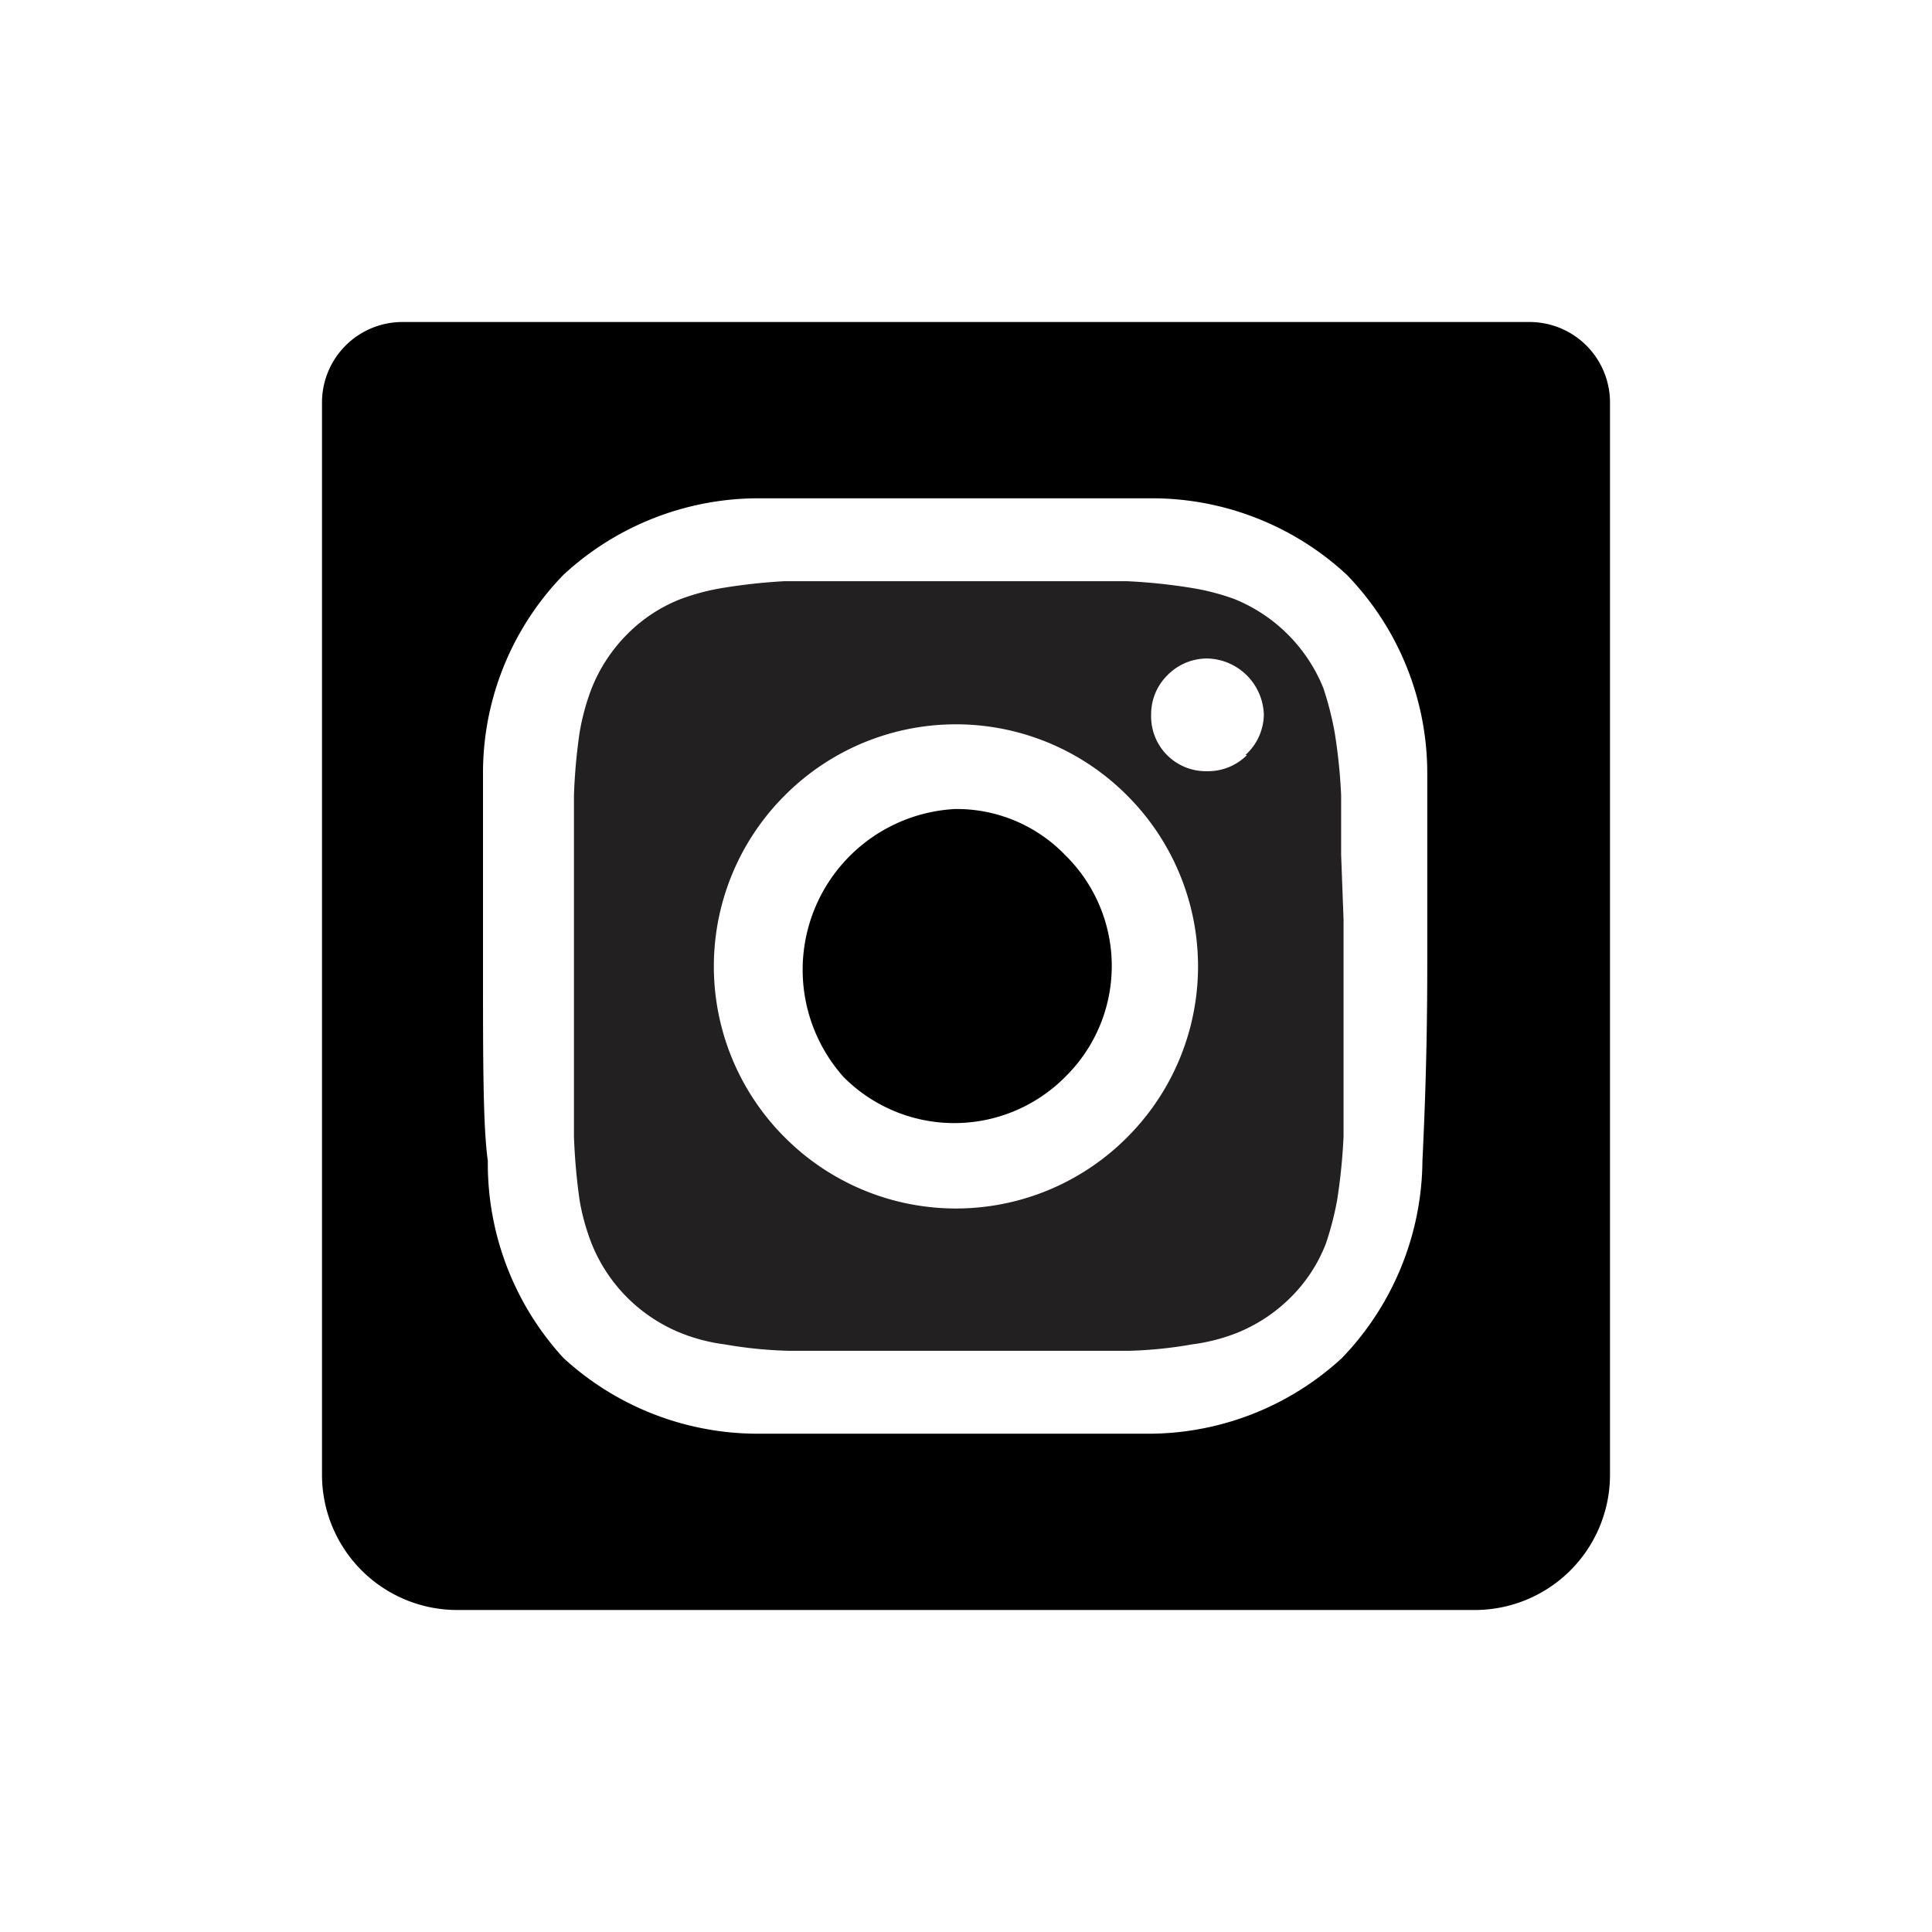 <svg xmlns="http://www.w3.org/2000/svg" viewBox="0 0 24 24"><path fill="#222020" d="M16.66 10.62v-.74a6.76 6.76 0 0 0-.08-.78 4 4 0 0 0-.14-.55 2 2 0 0 0-1.11-1.11 2.92 2.92 0 0 0-.55-.14 7 7 0 0 0-.78-.08H9.74A7.21 7.21 0 0 0 9 7.3a2.8 2.8 0 0 0-.54.14 1.91 1.91 0 0 0-.67.44 2 2 0 0 0-.44.67 2.86 2.86 0 0 0-.15.55 7 7 0 0 0-.07.78v4.24a7.48 7.48 0 0 0 .07.79 2.74 2.74 0 0 0 .15.54 2 2 0 0 0 1.11 1.11 2.22 2.22 0 0 0 .54.14 5.37 5.37 0 0 0 .79.08h4.24a5.22 5.22 0 0 0 .78-.08 2.31 2.31 0 0 0 .55-.14 2 2 0 0 0 .67-.44 1.91 1.91 0 0 0 .44-.67 3.78 3.78 0 0 0 .14-.54 7.21 7.21 0 0 0 .08-.79v-1.53V12v-.58zM14 14.13a3 3 0 0 1-4.25 0 3 3 0 0 1 0-4.25 3 3 0 0 1 4.25 0 3 3 0 0 1 0 4.25zm1.49-4.75a.68.68 0 0 1-.49.2.68.68 0 0 1-.7-.7.68.68 0 0 1 .2-.49.69.69 0 0 1 .5-.21.72.72 0 0 1 .7.7.69.69 0 0 1-.23.5z"/><path d="M11.86 10.05a2 2 0 0 0-1.38 3.33 1.94 1.94 0 0 0 2.75 0 1.93 1.93 0 0 0 0-2.76 1.87 1.87 0 0 0-1.37-.57z"/><path d="M19 4H5a1 1 0 0 0-1 1v13.32A1.68 1.68 0 0 0 5.68 20h12.64A1.68 1.68 0 0 0 20 18.32V5a1 1 0 0 0-1-1zm-1.33 10.42a3.57 3.57 0 0 1-1 2.45 3.55 3.55 0 0 1-2.45.94H9.39A3.57 3.57 0 0 1 7 16.87a3.57 3.57 0 0 1-.94-2.45C6 14 6 13.17 6 12V9.59a3.53 3.53 0 0 1 1-2.45 3.57 3.57 0 0 1 2.45-.95h4.83a3.56 3.56 0 0 1 2.45.95 3.54 3.54 0 0 1 1 2.45V12c0 1.16-.04 2-.06 2.42z"/></svg>